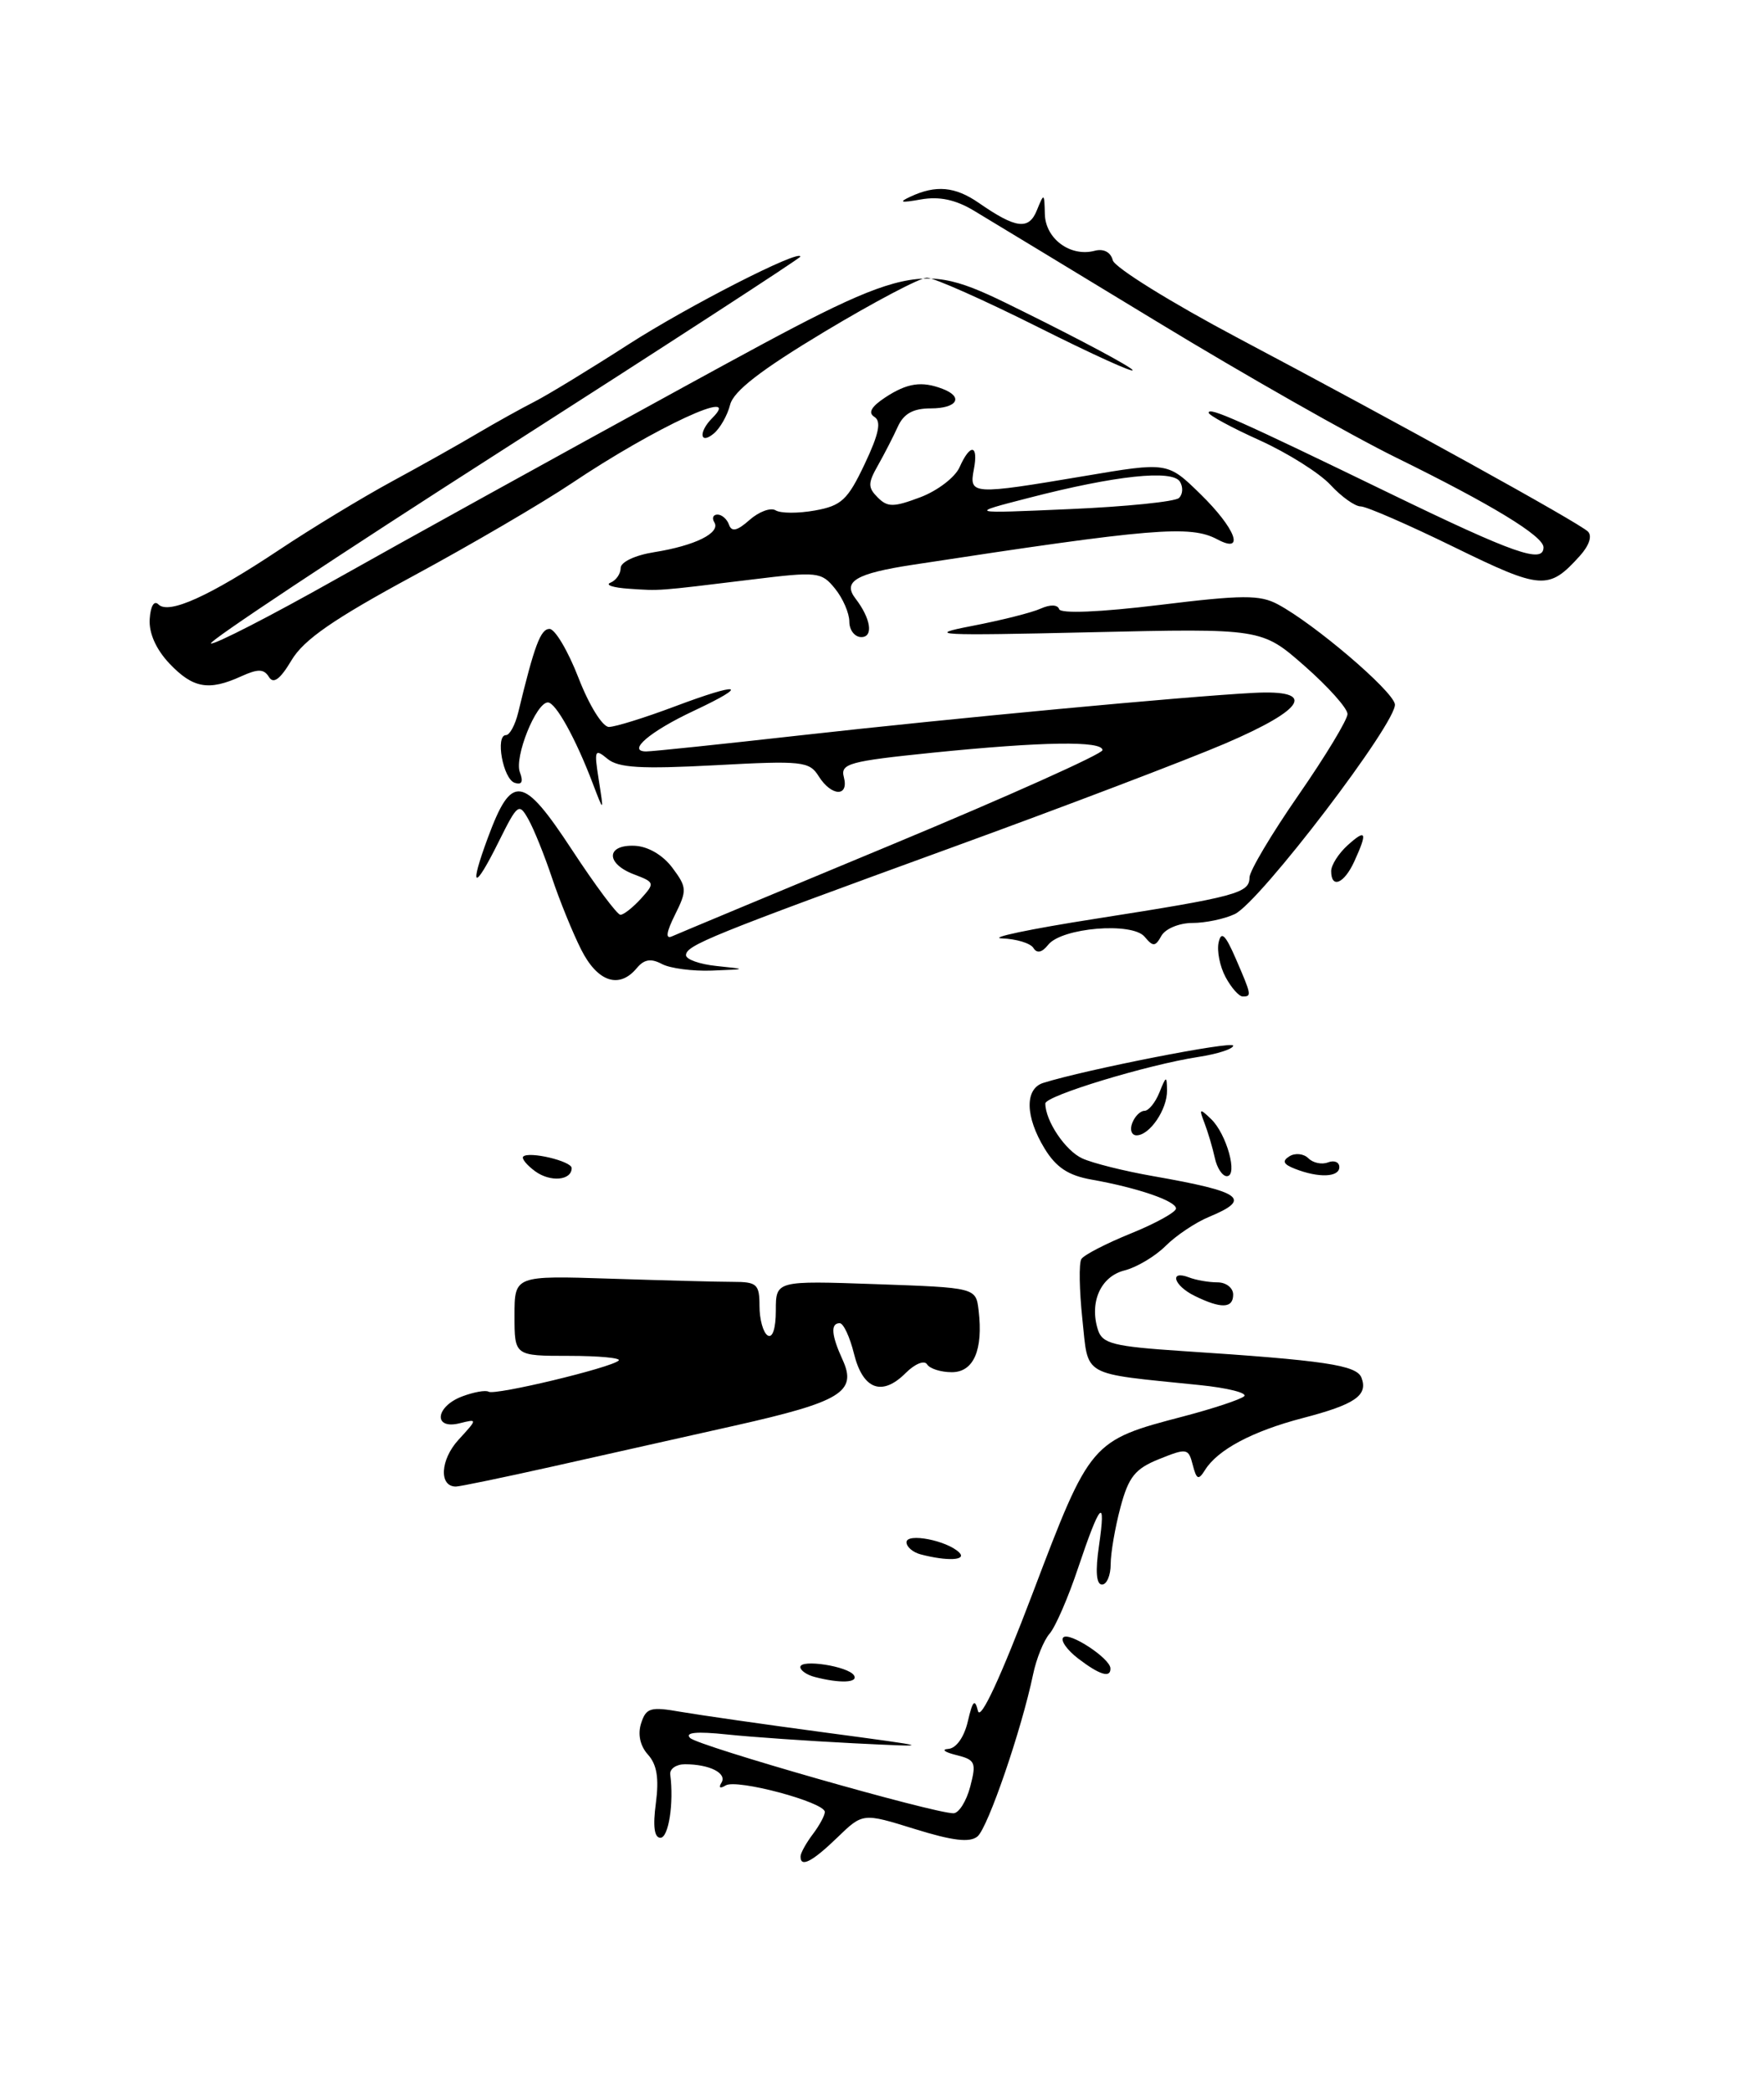 <?xml version="1.0" encoding="UTF-8" standalone="no"?>
<!DOCTYPE svg PUBLIC "-//W3C//DTD SVG 1.1//EN" "http://www.w3.org/Graphics/SVG/1.1/DTD/svg11.dtd" >
<svg xmlns="http://www.w3.org/2000/svg" xmlns:xlink="http://www.w3.org/1999/xlink" version="1.1" viewBox="0 0 216 256">
 <g >
 <path fill="currentColor"
d=" M 67.60 179.56 C 73.59 178.21 83.67 175.95 89.98 174.54 C 102.98 171.62 104.97 170.41 103.18 166.49 C 101.79 163.46 101.68 162.00 102.82 162.00 C 103.28 162.00 104.06 163.68 104.57 165.74 C 105.66 170.13 108.00 171.00 110.90 168.10 C 112.03 166.97 113.19 166.50 113.52 167.04 C 113.85 167.57 115.21 168.00 116.54 168.00 C 119.22 168.00 120.40 165.30 119.83 160.44 C 119.50 157.65 119.50 157.65 107.25 157.22 C 95.00 156.79 95.00 156.79 95.00 160.45 C 95.00 162.64 94.60 163.87 94.00 163.50 C 93.45 163.16 93.00 161.54 93.00 159.91 C 93.00 157.22 92.69 156.94 89.75 156.94 C 87.96 156.94 81.21 156.76 74.75 156.55 C 63.00 156.17 63.00 156.17 63.00 161.08 C 63.00 166.00 63.00 166.00 69.67 166.00 C 73.33 166.00 76.07 166.26 75.76 166.57 C 74.90 167.44 60.60 170.87 59.83 170.39 C 59.47 170.17 58.01 170.43 56.58 170.97 C 53.31 172.21 53.02 175.05 56.25 174.26 C 58.50 173.70 58.50 173.70 56.12 176.30 C 53.91 178.73 53.73 182.00 55.82 182.00 C 56.30 182.00 61.60 180.90 67.60 179.56 Z  M 98.03 227.25 C 98.05 226.84 98.72 225.63 99.53 224.56 C 100.34 223.49 101.00 222.27 101.00 221.84 C 101.00 220.65 90.20 217.76 88.86 218.59 C 88.17 219.01 87.96 218.88 88.34 218.26 C 89.06 217.10 86.89 216.00 83.87 216.00 C 82.80 216.00 81.99 216.56 82.07 217.25 C 82.53 220.75 81.87 225.00 80.87 225.00 C 80.11 225.00 79.93 223.58 80.31 220.76 C 80.71 217.72 80.44 216.04 79.35 214.83 C 78.39 213.77 78.07 212.35 78.50 211.00 C 79.11 209.09 79.64 208.93 83.34 209.58 C 85.63 209.97 93.58 211.12 101.00 212.11 C 114.50 213.92 114.50 213.92 104.50 213.43 C 99.00 213.15 92.03 212.67 89.00 212.35 C 85.30 211.96 83.83 212.10 84.50 212.78 C 85.46 213.76 114.30 222.00 116.75 222.00 C 117.40 222.00 118.33 220.54 118.80 218.75 C 119.58 215.78 119.43 215.45 117.08 214.87 C 115.66 214.52 115.23 214.18 116.12 214.12 C 117.09 214.05 118.06 212.68 118.51 210.75 C 119.10 208.20 119.37 207.93 119.75 209.47 C 120.05 210.72 122.51 205.43 126.48 194.98 C 133.50 176.47 133.59 176.37 144.91 173.41 C 148.53 172.46 151.88 171.35 152.34 170.95 C 152.80 170.55 150.33 169.92 146.84 169.57 C 132.19 168.07 133.31 168.70 132.53 161.46 C 132.16 157.94 132.10 154.65 132.41 154.15 C 132.71 153.65 135.45 152.24 138.48 151.01 C 141.52 149.78 144.00 148.40 144.00 147.96 C 144.00 147.03 139.25 145.41 133.66 144.42 C 130.82 143.92 129.32 142.93 127.91 140.62 C 125.53 136.72 125.46 133.30 127.75 132.58 C 132.94 130.95 151.00 127.40 151.00 128.02 C 151.00 128.42 149.09 129.04 146.75 129.40 C 140.53 130.35 128.00 134.16 128.00 135.10 C 128.00 137.23 130.46 140.89 132.53 141.83 C 133.80 142.41 137.68 143.38 141.17 143.99 C 152.16 145.92 153.34 146.79 148.03 148.99 C 146.39 149.67 144.01 151.26 142.73 152.54 C 141.46 153.81 139.19 155.16 137.70 155.54 C 134.78 156.27 133.37 159.43 134.44 162.81 C 134.98 164.51 136.32 164.85 144.78 165.41 C 162.23 166.55 166.11 167.13 166.71 168.67 C 167.54 170.84 165.93 171.95 159.50 173.62 C 153.35 175.23 149.10 177.49 147.55 179.98 C 146.75 181.26 146.52 181.16 146.05 179.35 C 145.53 177.31 145.33 177.27 141.95 178.63 C 138.99 179.82 138.20 180.80 137.20 184.54 C 136.54 187.01 136.00 190.15 136.00 191.51 C 136.00 192.88 135.52 194.00 134.94 194.00 C 134.24 194.00 134.11 192.37 134.57 189.25 C 135.46 183.12 134.71 183.92 132.00 192.00 C 130.81 195.57 129.24 199.18 128.53 200.00 C 127.81 200.82 126.90 203.07 126.50 205.00 C 125.09 211.77 120.97 223.78 119.69 224.84 C 118.75 225.62 116.65 225.37 112.02 223.93 C 105.65 221.95 105.65 221.95 102.53 224.97 C 99.44 227.96 97.97 228.71 98.03 227.25 Z  M 99.75 205.31 C 98.79 205.06 98.00 204.51 98.00 204.10 C 98.00 203.09 103.88 204.00 104.57 205.12 C 105.13 206.03 102.84 206.12 99.75 205.31 Z  M 132.01 203.05 C 130.65 202.00 129.83 200.84 130.20 200.47 C 130.92 199.75 135.92 203.02 135.97 204.25 C 136.02 205.49 134.65 205.07 132.01 203.05 Z  M 112.75 190.31 C 111.79 190.06 111.00 189.39 111.00 188.82 C 111.00 187.64 115.95 188.60 117.45 190.07 C 118.44 191.04 116.01 191.16 112.75 190.31 Z  M 146.25 158.64 C 143.71 157.38 143.14 155.46 145.58 156.39 C 146.45 156.73 148.03 157.00 149.08 157.00 C 150.14 157.00 151.00 157.68 151.00 158.50 C 151.00 160.21 149.51 160.25 146.25 158.64 Z  M 65.53 143.40 C 64.49 142.64 63.84 141.83 64.07 141.60 C 64.76 140.92 70.00 142.16 70.00 143.01 C 70.00 144.53 67.39 144.76 65.53 143.40 Z  M 148.75 141.75 C 148.48 140.51 147.91 138.60 147.49 137.50 C 146.80 135.71 146.88 135.65 148.29 137.00 C 150.20 138.82 151.63 144.00 150.22 144.00 C 149.68 144.00 149.01 142.99 148.75 141.75 Z  M 158.57 143.10 C 157.13 142.54 156.96 142.14 157.90 141.56 C 158.60 141.13 159.64 141.24 160.21 141.81 C 160.78 142.38 161.86 142.61 162.62 142.31 C 163.38 142.02 164.00 142.28 164.00 142.89 C 164.00 144.14 161.47 144.24 158.57 143.10 Z  M 138.64 137.50 C 138.95 136.68 139.63 136.00 140.14 136.00 C 140.65 136.00 141.47 134.99 141.97 133.75 C 142.79 131.70 142.88 131.67 142.90 133.50 C 142.94 135.82 140.78 139.00 139.17 139.00 C 138.56 139.00 138.32 138.32 138.64 137.50 Z  M 150.07 119.63 C 149.37 118.33 148.99 116.42 149.22 115.38 C 149.54 113.95 150.04 114.42 151.32 117.37 C 153.25 121.83 153.29 122.00 152.17 122.00 C 151.71 122.00 150.77 120.93 150.07 119.63 Z  M 71.16 116.25 C 70.12 114.19 68.52 110.25 67.60 107.50 C 66.68 104.75 65.38 101.52 64.71 100.33 C 63.55 98.26 63.39 98.38 61.06 103.06 C 58.05 109.13 57.40 108.88 59.74 102.56 C 62.66 94.68 64.01 94.87 70.02 104.02 C 72.90 108.41 75.58 112.00 75.97 112.00 C 76.37 112.00 77.49 111.11 78.48 110.03 C 80.21 108.11 80.18 108.02 77.63 107.05 C 74.15 105.73 74.20 103.40 77.71 103.55 C 79.35 103.62 81.16 104.68 82.33 106.24 C 84.12 108.64 84.14 109.01 82.65 112.00 C 81.59 114.13 81.46 115.01 82.28 114.64 C 82.95 114.34 95.09 109.27 109.25 103.39 C 123.41 97.50 135.00 92.30 135.00 91.84 C 135.00 90.68 127.69 90.79 114.23 92.15 C 103.94 93.20 102.89 93.49 103.33 95.15 C 103.97 97.60 101.81 97.52 100.25 95.04 C 99.11 93.21 98.24 93.11 87.55 93.69 C 78.48 94.17 75.71 94.01 74.38 92.90 C 72.82 91.61 72.74 91.83 73.32 95.50 C 73.95 99.50 73.95 99.50 72.58 95.91 C 70.49 90.40 68.04 86.00 67.09 86.00 C 65.64 86.00 62.95 92.71 63.66 94.55 C 64.10 95.71 63.90 96.13 63.02 95.84 C 61.59 95.36 60.62 90.00 61.96 90.00 C 62.41 90.00 63.08 88.76 63.45 87.25 C 65.44 79.01 66.19 77.00 67.29 77.00 C 67.96 77.00 69.56 79.70 70.84 83.00 C 72.14 86.36 73.78 89.00 74.56 89.00 C 75.33 89.00 78.96 87.87 82.63 86.49 C 90.66 83.47 91.93 83.75 84.97 87.02 C 79.59 89.54 76.70 92.00 79.13 92.00 C 79.88 92.00 88.38 91.11 98.00 90.03 C 116.63 87.94 145.22 85.26 153.50 84.83 C 161.26 84.42 159.93 86.78 150.00 91.04 C 145.32 93.04 130.25 98.78 116.50 103.78 C 86.93 114.55 84.00 115.74 84.00 116.95 C 84.00 117.46 85.69 118.06 87.75 118.27 C 91.50 118.66 91.50 118.66 87.18 118.83 C 84.81 118.92 82.05 118.56 81.04 118.02 C 79.71 117.31 78.87 117.45 77.98 118.52 C 75.83 121.12 73.16 120.23 71.16 116.25 Z  M 126.54 116.06 C 126.18 115.48 124.45 114.95 122.69 114.89 C 120.94 114.83 126.11 113.74 134.18 112.48 C 151.34 109.79 153.00 109.35 153.00 107.43 C 153.00 106.64 155.70 102.10 159.00 97.34 C 162.30 92.58 165.00 88.11 165.00 87.42 C 165.00 86.72 162.64 84.08 159.75 81.54 C 154.50 76.93 154.50 76.93 133.50 77.41 C 114.74 77.84 113.19 77.76 119.00 76.64 C 122.58 75.95 126.37 75.00 127.44 74.51 C 128.60 73.99 129.51 74.02 129.69 74.58 C 129.88 75.15 134.71 74.95 141.95 74.07 C 152.14 72.82 154.27 72.81 156.47 73.99 C 160.93 76.37 170.47 84.50 170.80 86.20 C 171.20 88.25 154.28 110.45 151.20 111.91 C 149.94 112.51 147.60 113.00 146.00 113.00 C 144.41 113.00 142.71 113.70 142.22 114.56 C 141.47 115.92 141.19 115.93 140.16 114.69 C 138.64 112.86 130.01 113.58 128.35 115.67 C 127.59 116.63 126.97 116.76 126.54 116.06 Z  M 163.00 106.65 C 163.00 105.92 163.90 104.50 165.00 103.50 C 167.29 101.43 167.48 101.86 165.84 105.45 C 164.60 108.18 163.00 108.86 163.00 106.65 Z  M 20.76 81.25 C 19.11 79.51 18.22 77.51 18.33 75.80 C 18.43 74.20 18.87 73.47 19.40 74.00 C 20.66 75.26 25.63 73.01 34.20 67.31 C 38.18 64.66 44.37 60.91 47.96 58.96 C 51.56 57.01 56.30 54.35 58.50 53.04 C 60.70 51.74 63.85 49.99 65.50 49.15 C 67.15 48.30 72.29 45.17 76.93 42.18 C 84.27 37.46 98.00 30.45 98.00 31.42 C 98.00 31.61 81.57 42.28 61.49 55.13 C 41.41 67.98 25.37 78.62 25.83 78.78 C 26.30 78.93 33.17 75.40 41.09 70.94 C 49.02 66.47 68.29 55.82 83.92 47.27 C 112.35 31.73 112.35 31.73 125.26 38.12 C 132.36 41.63 138.40 44.86 138.68 45.30 C 138.96 45.75 133.75 43.38 127.11 40.05 C 120.47 36.72 114.34 34.00 113.50 34.00 C 112.66 34.00 107.03 36.97 100.98 40.60 C 93.16 45.30 89.82 47.88 89.40 49.56 C 89.07 50.86 88.17 52.44 87.40 53.08 C 85.69 54.50 85.52 52.88 87.20 51.20 C 91.15 47.25 80.22 52.31 70.00 59.17 C 66.42 61.57 57.69 66.68 50.59 70.52 C 40.85 75.79 37.20 78.31 35.70 80.83 C 34.30 83.18 33.48 83.78 32.93 82.88 C 32.31 81.88 31.59 81.87 29.52 82.81 C 25.56 84.61 23.63 84.27 20.76 81.25 Z  M 104.00 76.11 C 104.00 75.07 103.21 73.25 102.25 72.07 C 100.58 70.01 100.13 69.96 92.00 70.96 C 80.29 72.39 80.90 72.34 77.00 72.08 C 75.08 71.95 74.06 71.62 74.75 71.34 C 75.44 71.06 76.00 70.25 76.00 69.54 C 76.00 68.81 77.77 67.97 80.13 67.60 C 85.12 66.80 88.26 65.24 87.47 63.95 C 87.15 63.43 87.32 63.00 87.86 63.00 C 88.39 63.00 89.03 63.56 89.27 64.25 C 89.59 65.16 90.28 64.99 91.79 63.65 C 92.94 62.64 94.37 62.11 94.97 62.48 C 95.58 62.86 97.74 62.87 99.79 62.50 C 103.03 61.92 103.80 61.21 105.88 56.81 C 107.63 53.12 107.94 51.58 107.07 51.04 C 106.26 50.54 106.68 49.79 108.41 48.65 C 111.09 46.89 112.87 46.63 115.42 47.61 C 118.04 48.61 117.20 50.00 113.98 50.00 C 111.81 50.00 110.66 50.64 109.93 52.25 C 109.37 53.49 108.27 55.62 107.49 57.00 C 106.27 59.15 106.26 59.69 107.48 60.91 C 108.69 62.12 109.42 62.11 112.69 60.88 C 114.79 60.09 116.94 58.44 117.49 57.22 C 118.81 54.24 119.84 54.40 119.24 57.50 C 118.66 60.57 119.04 60.60 132.74 58.29 C 142.97 56.56 142.97 56.56 146.99 60.49 C 151.31 64.71 152.50 67.87 149.07 66.04 C 145.76 64.27 141.21 64.64 111.75 69.15 C 104.81 70.21 103.14 71.20 104.76 73.29 C 106.63 75.72 106.98 78.00 105.47 78.00 C 104.66 78.00 104.00 77.15 104.00 76.11 Z  M 144.36 60.97 C 144.84 60.53 144.89 59.63 144.48 58.97 C 143.55 57.47 136.56 58.22 126.00 60.95 C 118.50 62.88 118.50 62.88 131.00 62.33 C 137.88 62.03 143.89 61.42 144.36 60.97 Z  M 178.05 66.98 C 172.45 64.24 167.31 62.00 166.61 62.00 C 165.92 62.00 164.26 60.82 162.92 59.37 C 161.59 57.93 157.69 55.47 154.25 53.91 C 150.81 52.36 148.00 50.83 148.00 50.53 C 148.00 49.79 151.64 51.41 170.17 60.40 C 185.41 67.79 189.00 69.05 189.00 67.01 C 189.00 65.64 182.69 61.79 170.97 56.03 C 165.49 53.34 152.34 45.87 141.75 39.43 C 131.16 33.00 121.04 26.86 119.25 25.79 C 117.00 24.44 115.01 24.02 112.75 24.42 C 110.28 24.86 109.98 24.77 111.50 24.07 C 114.61 22.62 116.96 22.84 119.85 24.84 C 124.41 28.00 125.98 28.20 126.97 25.73 C 127.84 23.59 127.88 23.61 127.94 26.21 C 128.01 29.23 131.06 31.48 134.02 30.71 C 135.13 30.41 136.00 30.86 136.26 31.87 C 136.50 32.76 143.41 37.05 151.60 41.39 C 171.23 51.78 193.27 63.96 194.43 65.07 C 194.99 65.60 194.60 66.79 193.44 68.07 C 189.63 72.28 188.77 72.22 178.05 66.98 Z "/>
</g>
</svg>